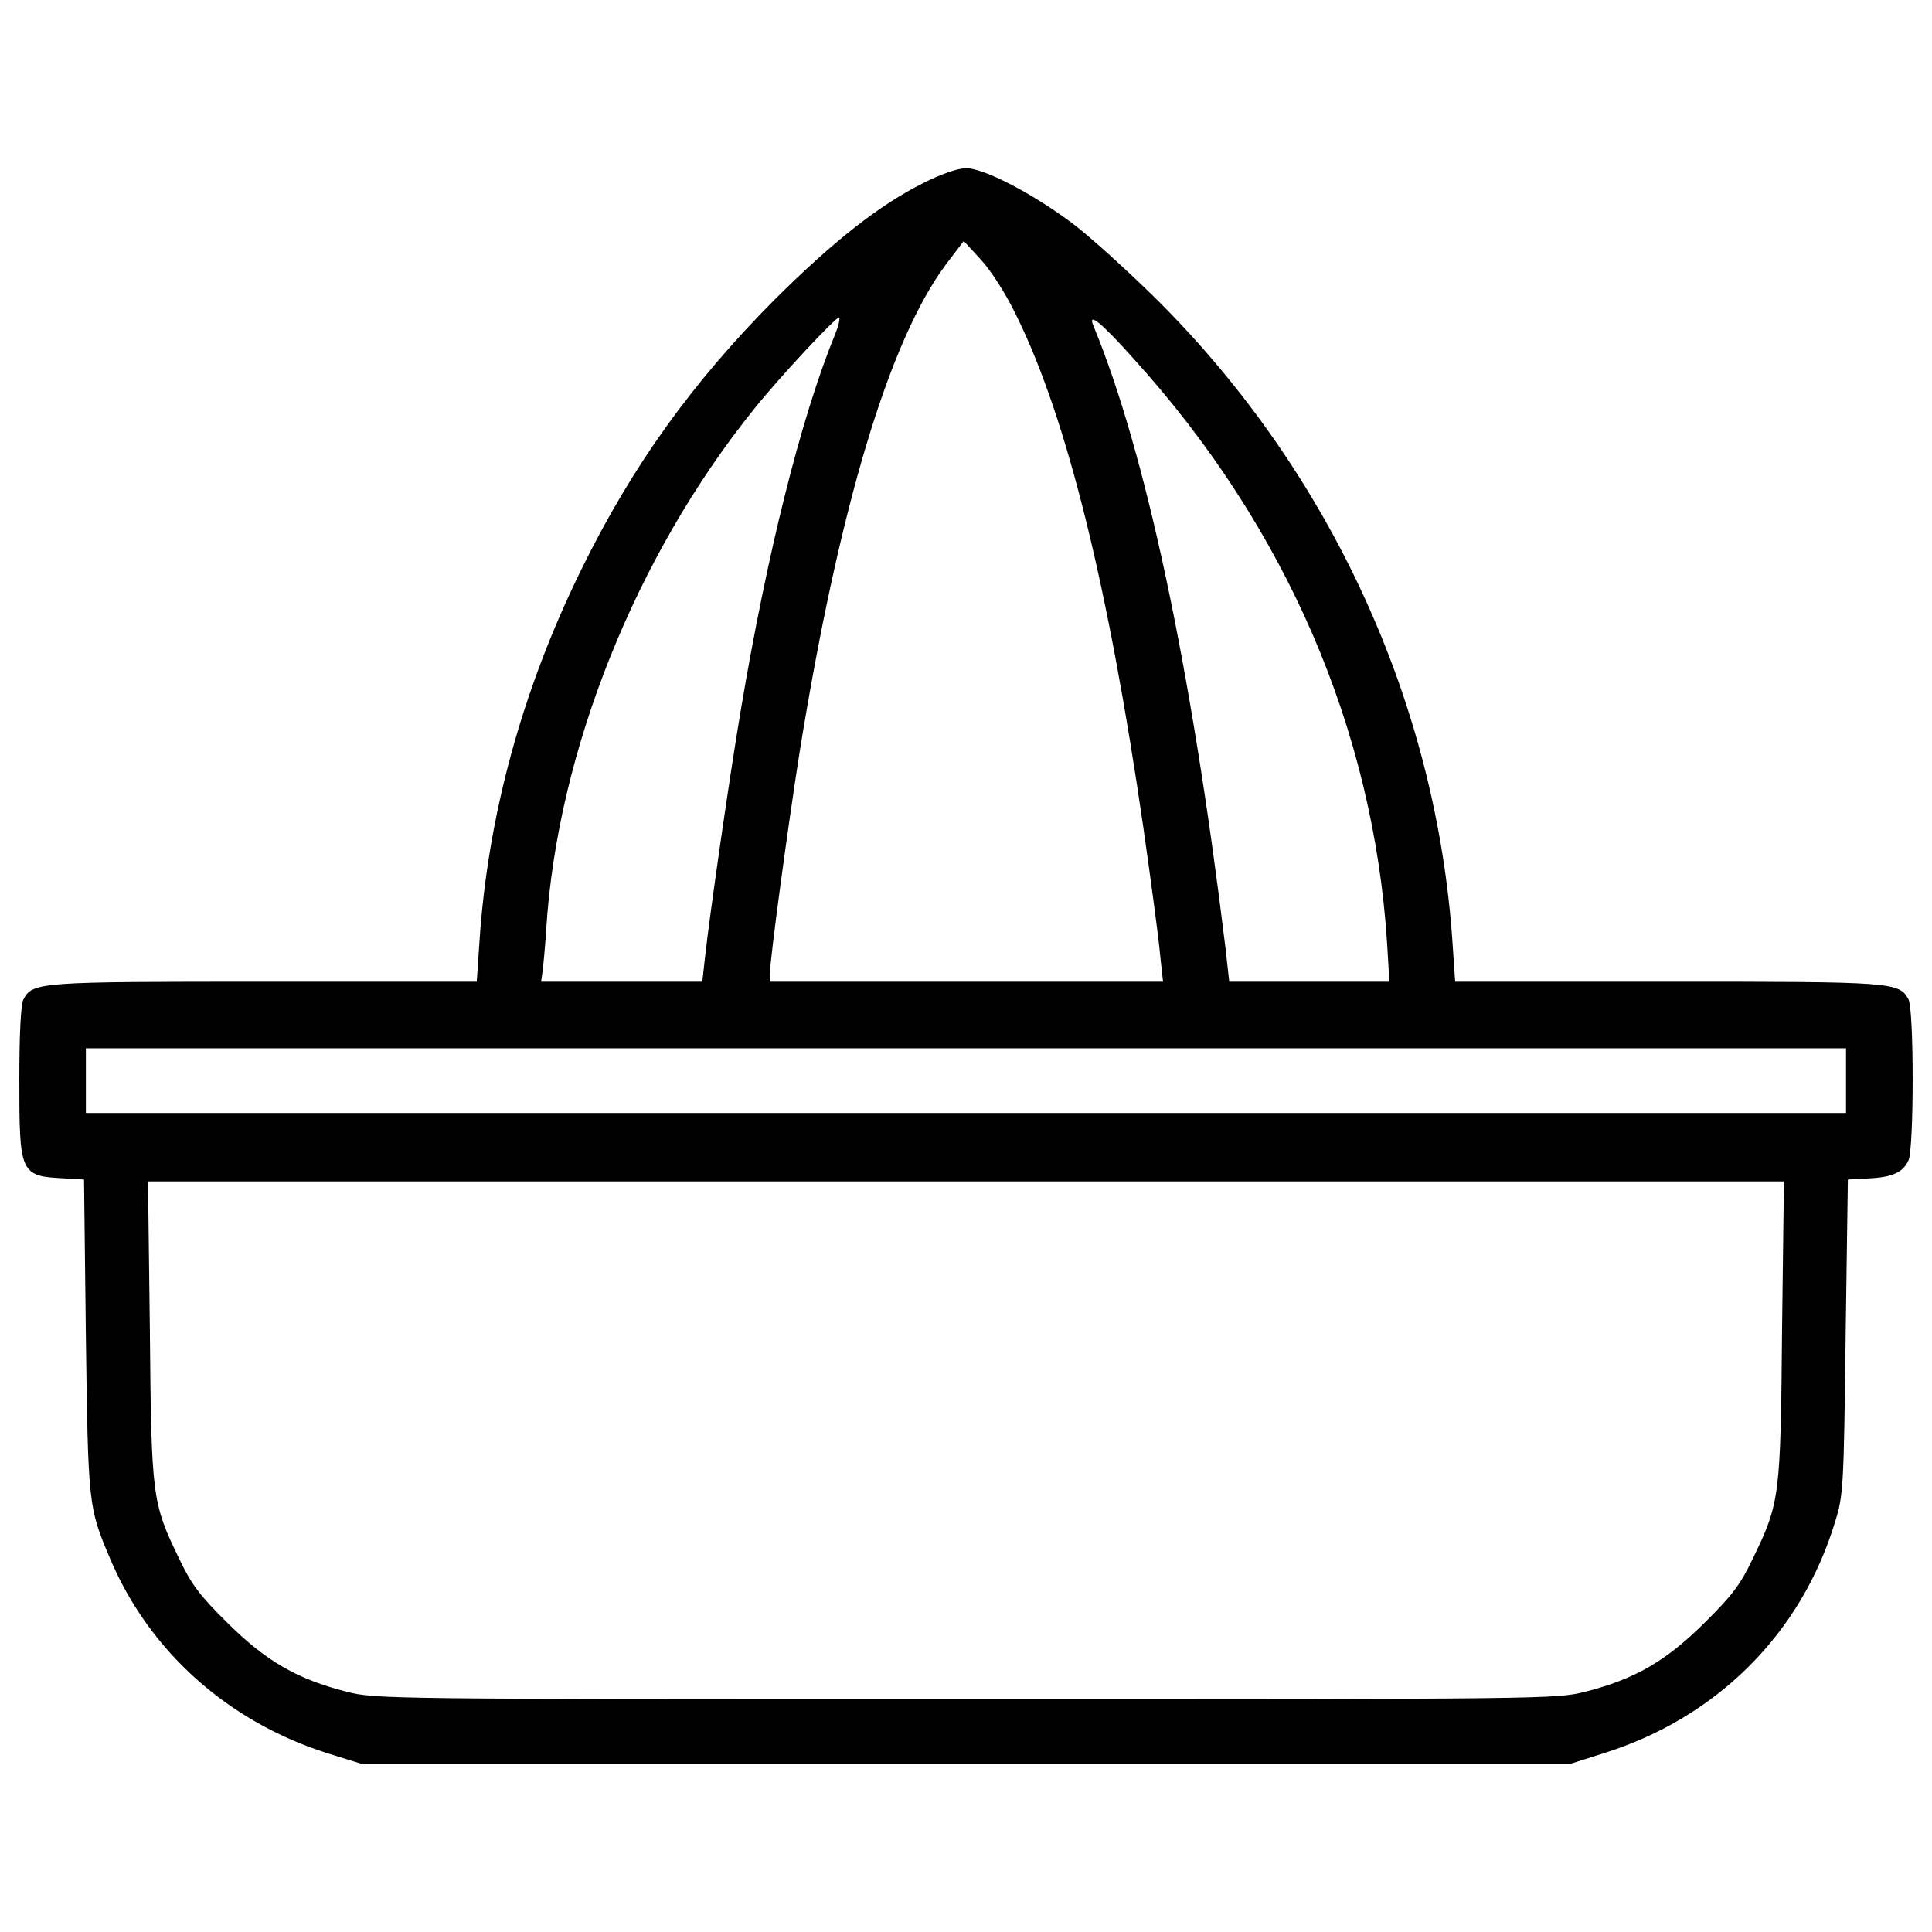 <?xml version="1.0" encoding="utf-8"?>
<!-- Svg Vector Icons : http://www.onlinewebfonts.com/icon -->
<!DOCTYPE svg PUBLIC "-//W3C//DTD SVG 1.1//EN" "http://www.w3.org/Graphics/SVG/1.1/DTD/svg11.dtd">
<svg version="1.1" xmlns="http://www.w3.org/2000/svg" xmlns:xlink="http://www.w3.org/1999/xlink" x="0px" y="0px" viewBox="0 0 1000 1000" enable-background="new 0 0 1000 1000" xml:space="preserve">
<g><g transform="translate(0,432) scale(0.1,-0.1)"><path d="M4779.6,3372.8c-229.7-114.8-467-302.4-767.5-601c-426.8-428.7-738.8-861.3-1002.9-1399.1C2703,750.7,2523.1,94.2,2481-564.2l-13.4-197.1H1369c-1171.3,0-1200-1.9-1247.9-91.9C107.7-878.1,100-1035,100-1268.5c0-491.9,3.8-499.5,239.2-511l95.7-5.7l9.6-813.4c11.5-874.7,13.4-884.3,124.4-1146.5c202.9-482.3,612.5-847.9,1129.2-1010.6l172.3-53.6h3129.3h3129.3l168.4,53.6c589.5,183.8,1027.8,622,1202,1202c42.1,134,44,183.8,53.6,955.1l11.5,813.4l105.3,5.7c124.4,5.7,179.9,30.6,208.6,93.8c28.7,61.3,28.7,779,0,832.6c-47.9,90-76.6,91.9-1247.9,91.9H7531.9l-13.4,197.1C7436.2,676,6890.8,1866.5,5996.9,2760.4c-155,153.1-356,336.9-451.7,407.7c-208.6,155-453.6,281.4-545.5,281.4C4959.6,3449.4,4869.6,3418.8,4779.6,3372.8z M5263.9,2680c260.3-530.2,474.6-1402.9,654.6-2647c40.2-283.3,80.4-579.9,86.1-654.6l15.3-139.7H5001.7H3985.4v44c0,74.6,93.8,765.6,153.1,1142.6c204.8,1270.9,465.1,2134.1,757.9,2526.4l91.9,120.6l90-97.6C5131.8,2915.4,5208.4,2796.7,5263.9,2680z M4320.3,2584.3c-176.1-432.5-350.2-1131.1-486.1-1940.8C3776.7,302.8,3673.4-413,3648.5-640.8l-13.4-120.6h-417.3h-417.2l7.7,53.6c3.8,28.7,13.4,128.2,19.1,220.1c57.4,916.8,463.2,1931.2,1077.6,2693c130.2,162.7,428.7,482.3,438.3,470.8C4349,2670.4,4339.4,2630.2,4320.3,2584.3z M5870.6,2459.9C6657.2,1590.9,7109,544,7179.8-564.2l11.5-197.1h-413.4h-415.3l-21.1,187.6c-176.1,1443.1-411.5,2551.3-681.4,3205.9C5627.5,2708.7,5698.4,2653.2,5870.6,2459.9z M9555-1272.4v-168.4H4999.8H444.5v168.4v166.5h4555.2H9555V-1272.4z M9223.9-2564.3c-7.7-865.1-11.5-893.8-151.2-1182.8c-65.1-135.9-107.2-191.4-252.6-335c-197.1-195.2-357.9-289-614.4-354.1c-147.4-38.3-208.6-38.3-3205.9-38.3c-2997.3,0-3058.5,0-3205.9,38.3c-256.5,65.1-417.2,158.9-614.4,354.1c-145.5,143.6-187.6,199.1-252.6,335c-139.7,289-143.5,317.7-151.2,1182.8l-9.6,769.4h4233.7h4233.7L9223.9-2564.3z"/></g></g>
</svg>